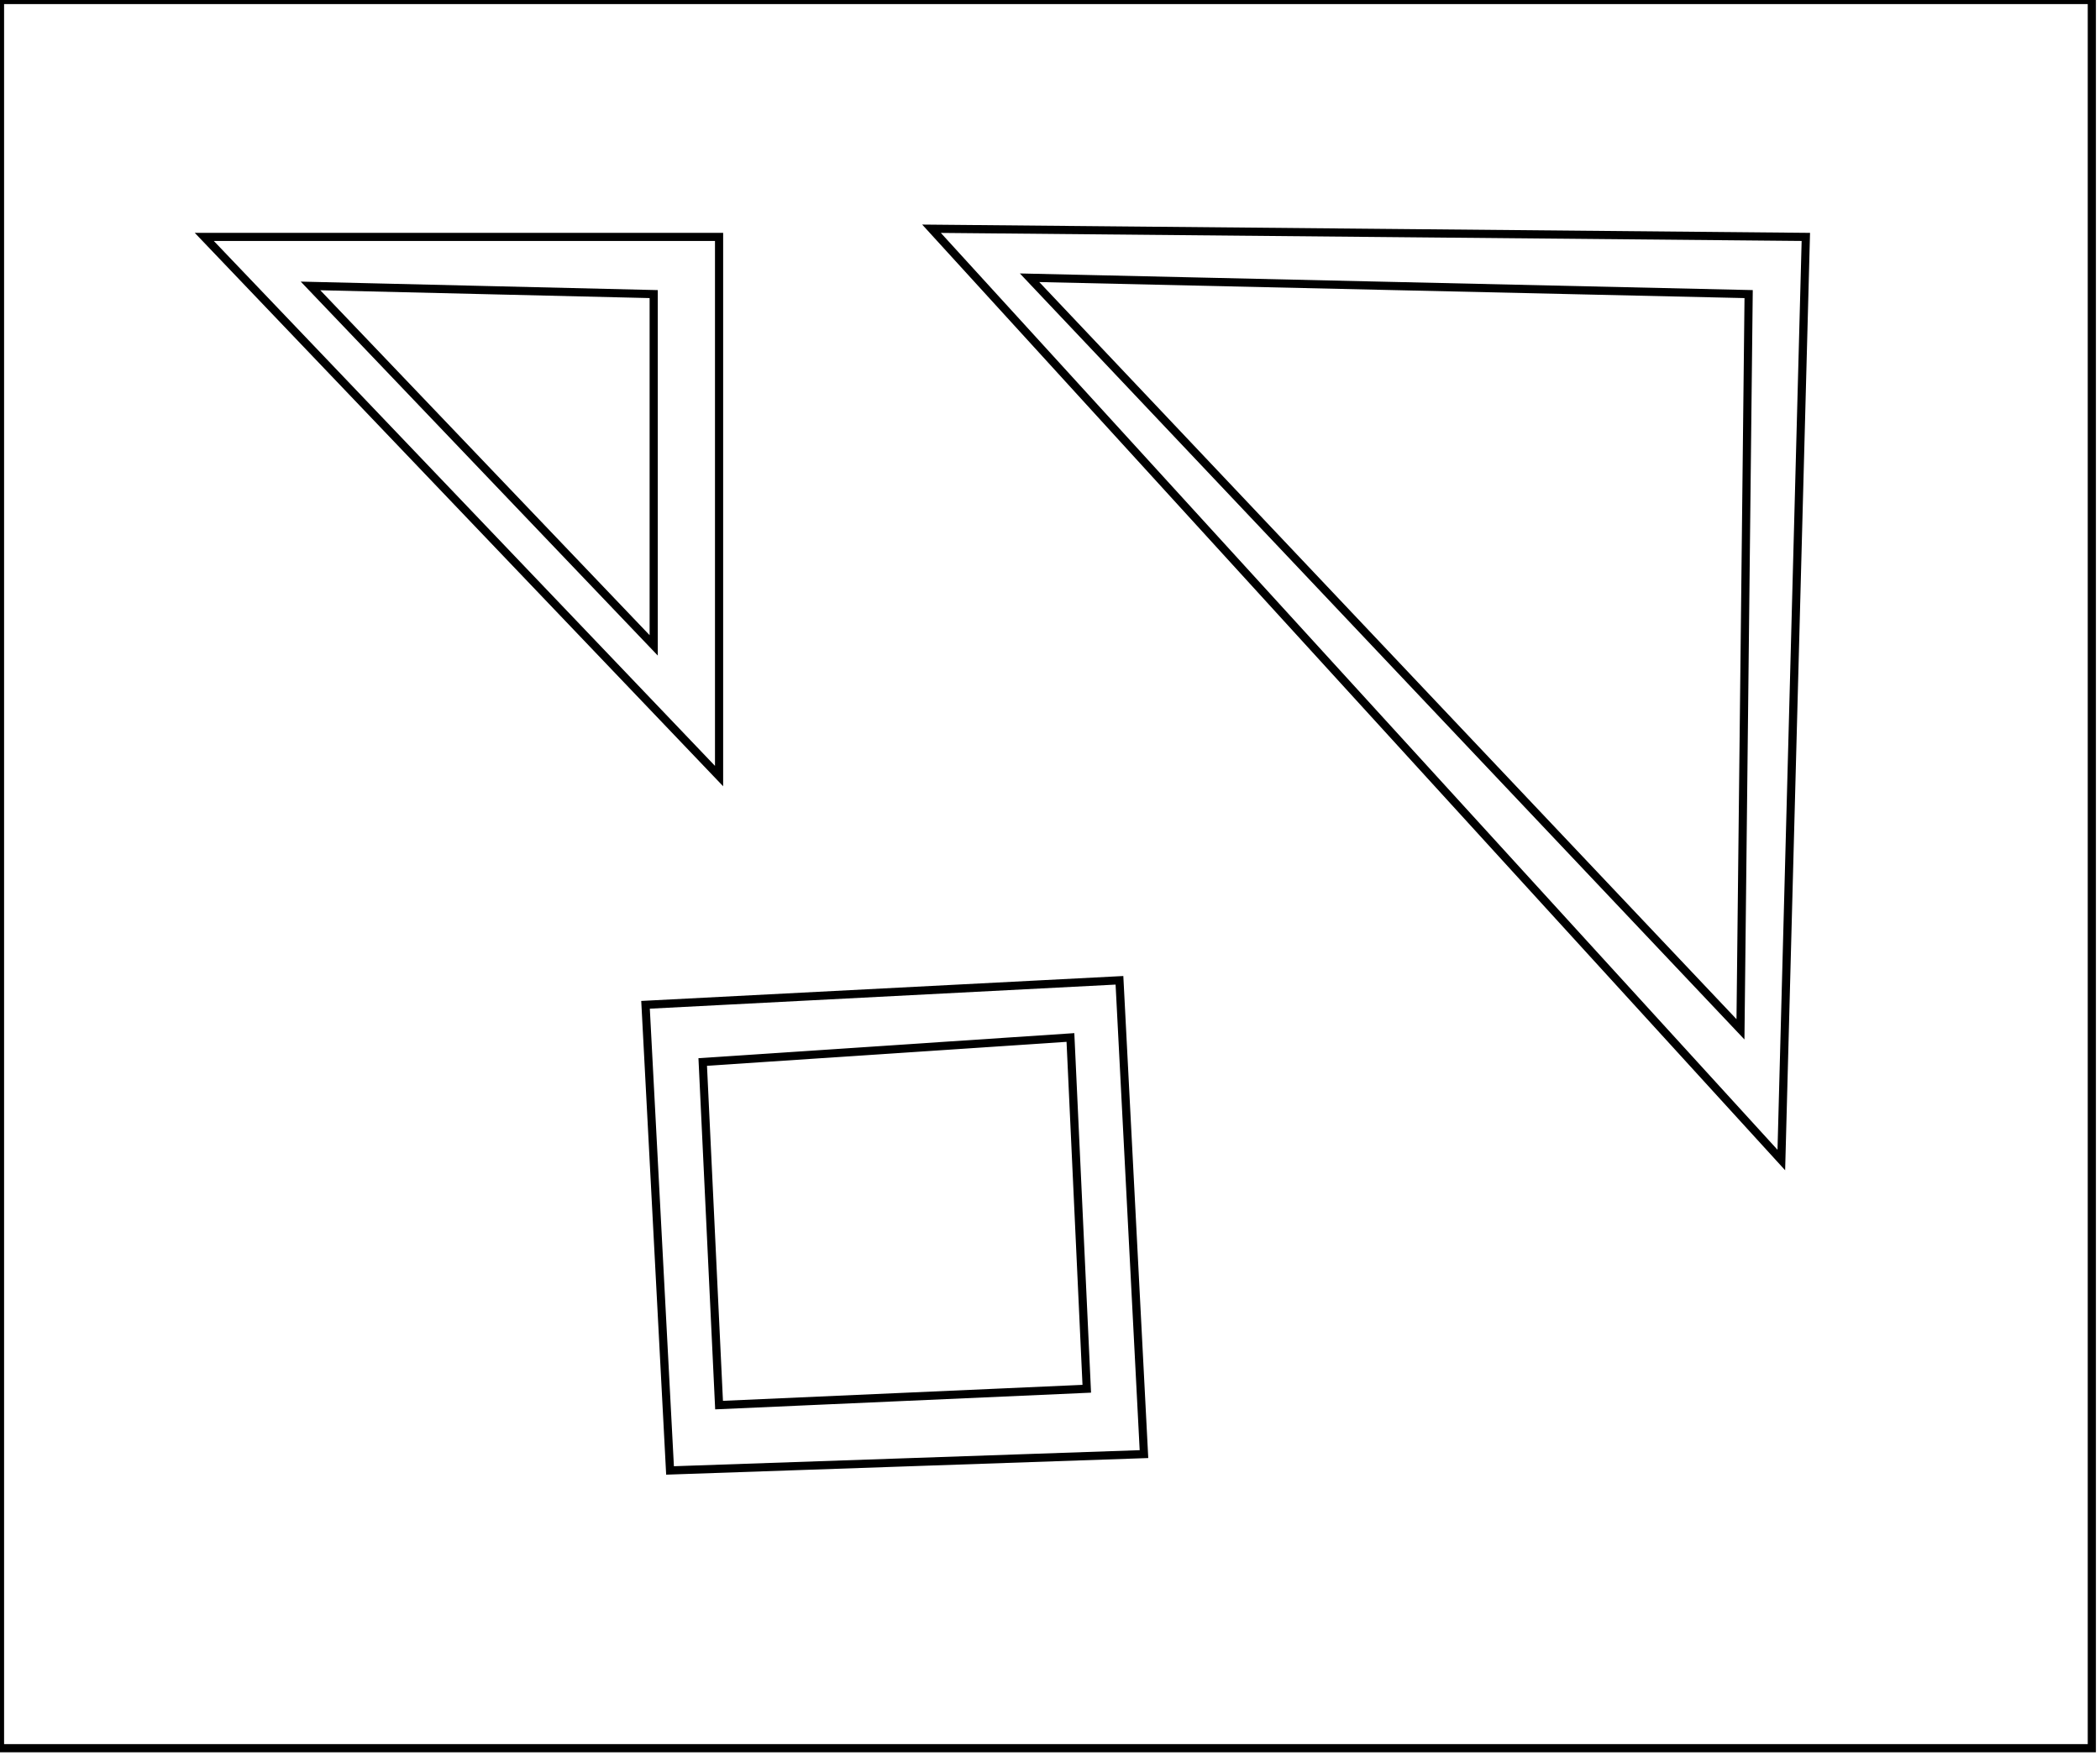 <?xml version="1.0" encoding="utf-8" ?>
<svg baseProfile="full" height="215" version="1.1" width="257" xmlns="http://www.w3.org/2000/svg" xmlns:ev="http://www.w3.org/2001/xml-events" xmlns:xlink="http://www.w3.org/1999/xlink"><defs /><rect fill="white" height="215" width="257" x="0" y="0" /><path d="M 86,130 L 88,172 L 133,170 L 131,127 Z" fill="none" stroke="black" stroke-width="1" /><path d="M 79,123 L 137,120 L 140,178 L 82,180 Z" fill="none" stroke="black" stroke-width="1" /><path d="M 38,35 L 80,79 L 80,36 Z" fill="none" stroke="black" stroke-width="1" /><path d="M 126,34 L 213,126 L 214,36 Z" fill="none" stroke="black" stroke-width="1" /><path d="M 25,29 L 88,29 L 88,95 Z" fill="none" stroke="black" stroke-width="1" /><path d="M 114,28 L 221,29 L 218,142 Z" fill="none" stroke="black" stroke-width="1" /><path d="M 0,0 L 0,214 L 256,214 L 256,0 Z" fill="none" stroke="black" stroke-width="1" /></svg>